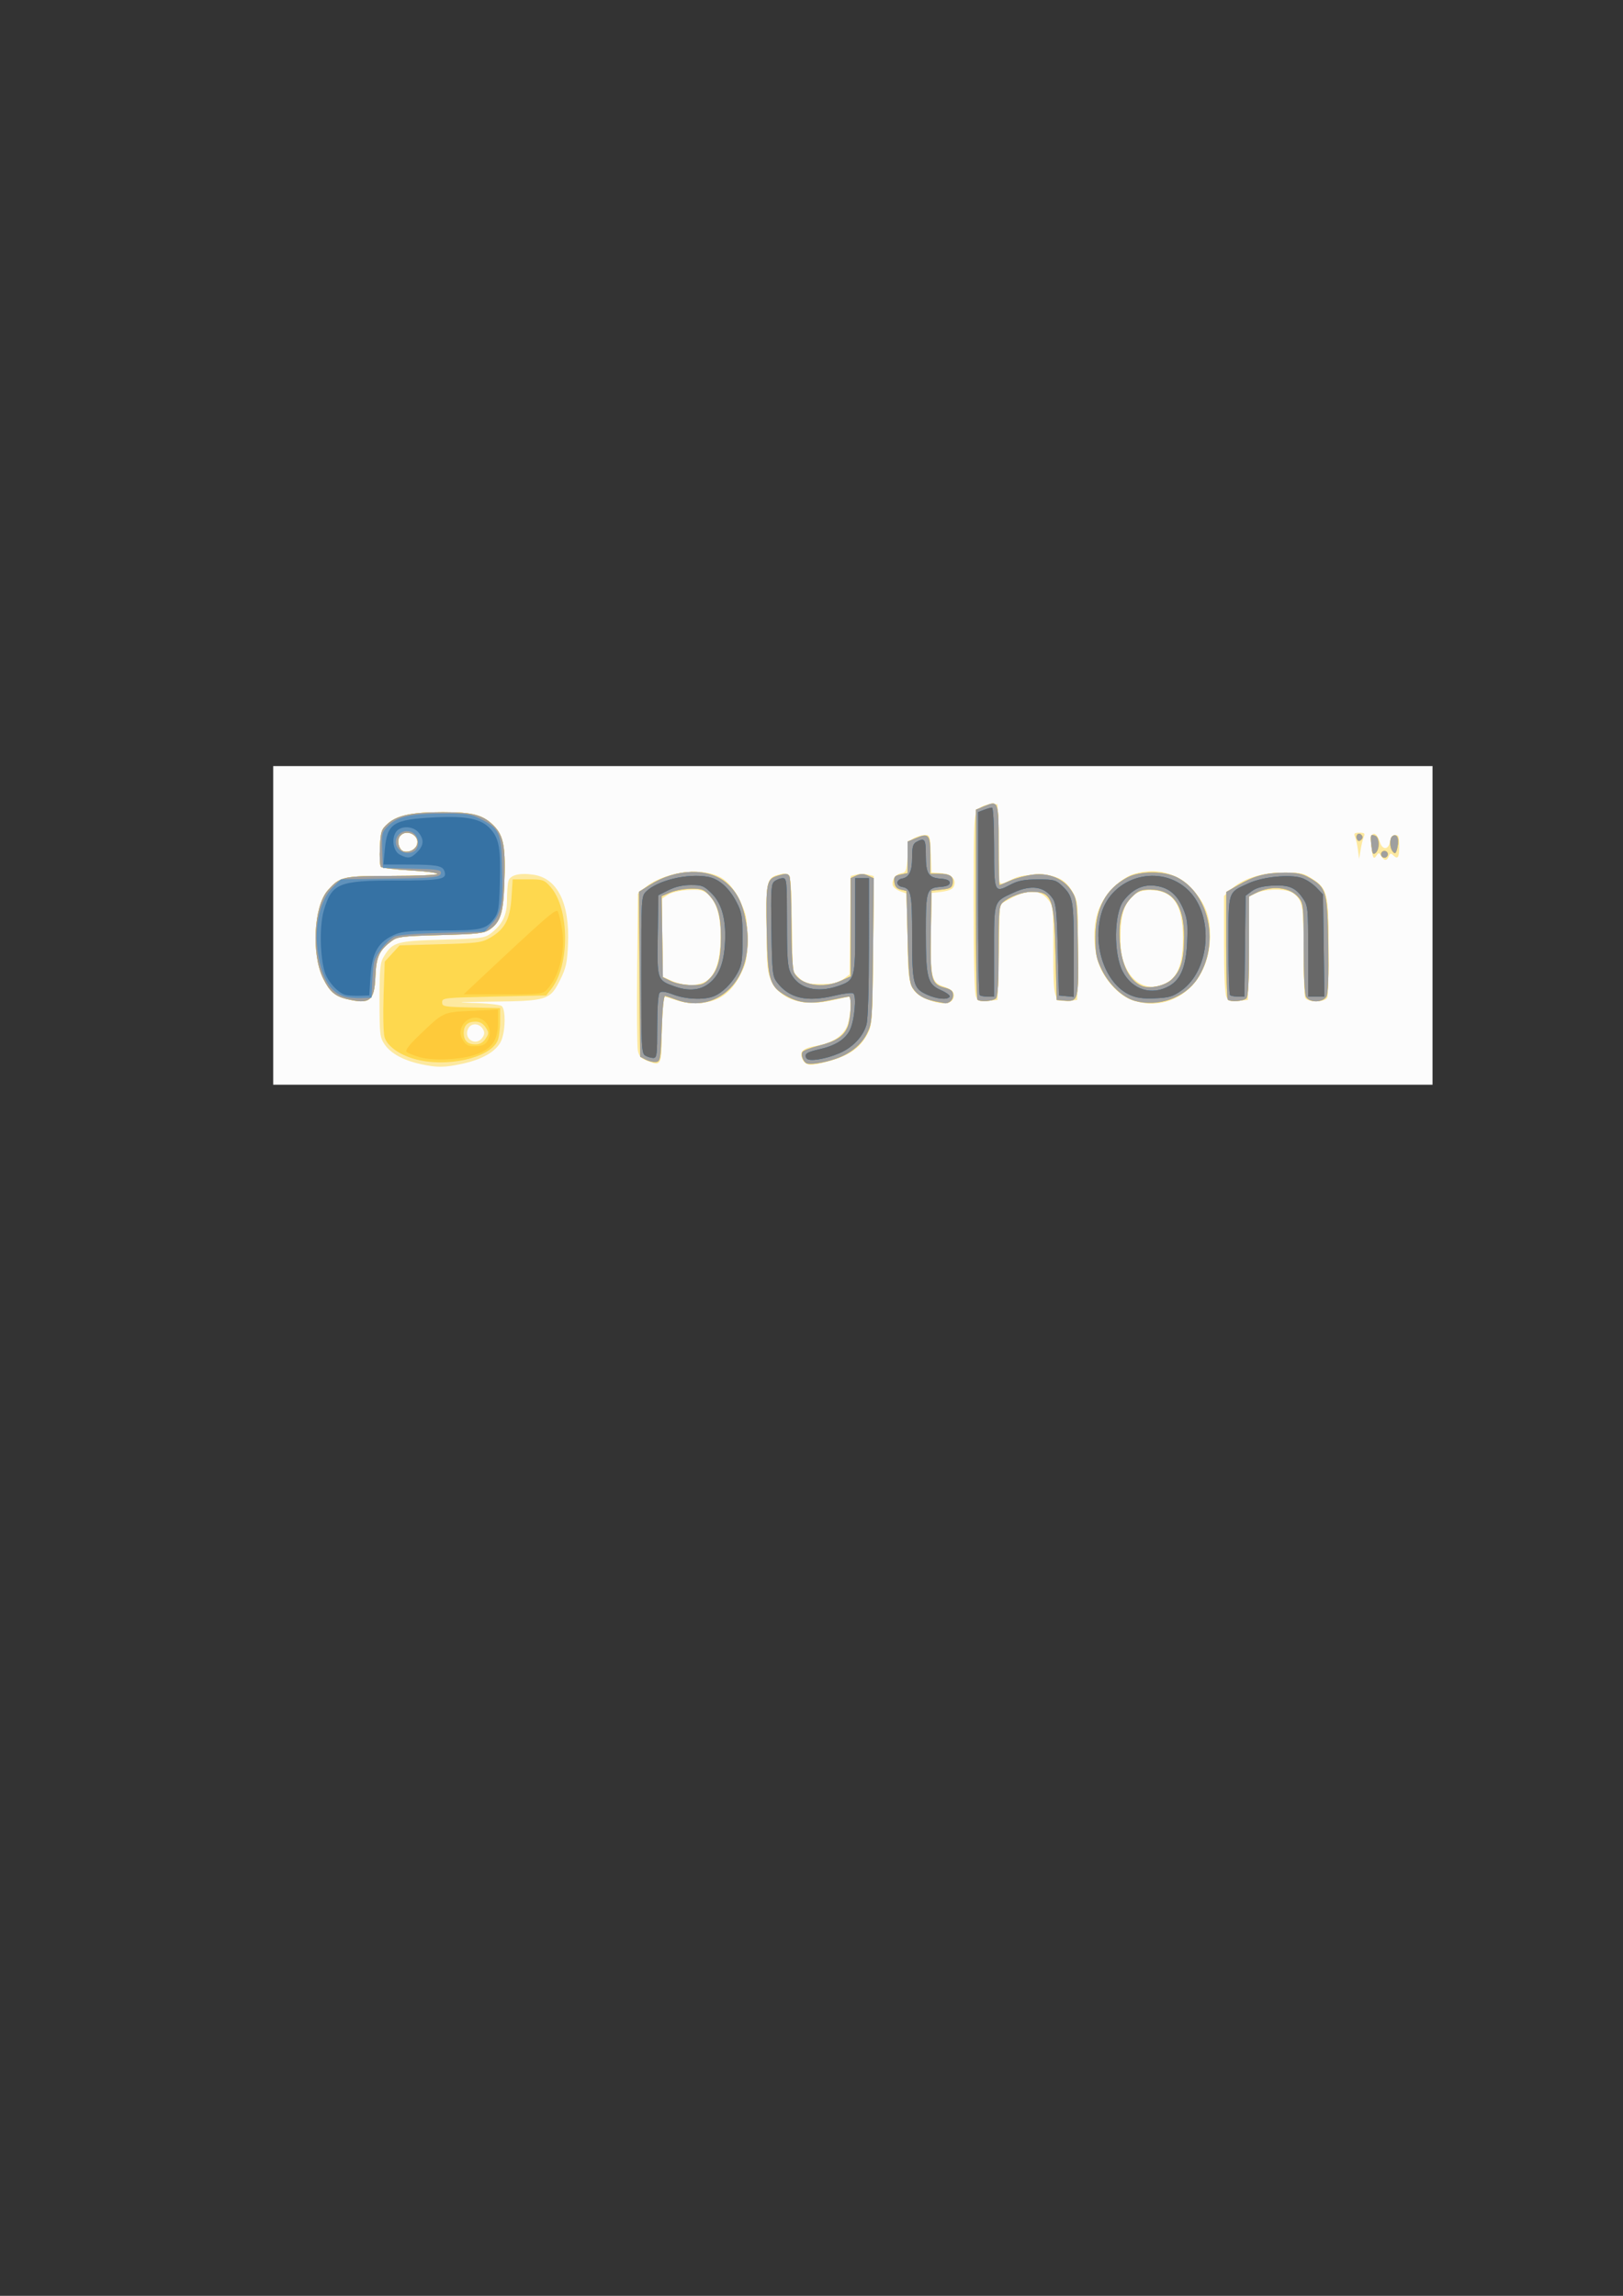 <?xml version="1.0" encoding="UTF-8" standalone="no"?>
<!-- Created with Inkscape (http://www.inkscape.org/) -->

<svg
   xmlns:dc="http://purl.org/dc/elements/1.1/"
   xmlns:cc="http://creativecommons.org/ns#"
   xmlns:rdf="http://www.w3.org/1999/02/22-rdf-syntax-ns#"
   xmlns:svg="http://www.w3.org/2000/svg"
   xmlns="http://www.w3.org/2000/svg"
   xmlns:sodipodi="http://sodipodi.sourceforge.net/DTD/sodipodi-0.dtd"
   xmlns:inkscape="http://www.inkscape.org/namespaces/inkscape"
   width="210mm"
   height="297mm"
   viewBox="0 0 210 297"
   version="1.1"
   id="svg84"
   inkscape:version="0.92.1 r15371"
   sodipodi:docname="python.svg">
  <rect x="0" y="0" width="210" height="297" fill="#333333" stroke="none"/>
  <defs
     id="defs78">
    <clipPath
       clipPathUnits="userSpaceOnUse"
       id="clipPath3787">
      <rect
         id="rect3789"
         width="127.124"
         height="34.933"
         x="42.103"
         y="118.762"
         style="stroke-width:0.265" />
    </clipPath>
  </defs>
  <sodipodi:namedview
     id="base"
     pagecolor="#ffffff"
     bordercolor="#666666"
     borderopacity="1.0"
     inkscape:pageopacity="0.0"
     inkscape:pageshadow="2"
     inkscape:zoom="1.28"
     inkscape:cx="333.4109"
     inkscape:cy="651.69434"
     inkscape:document-units="mm"
     inkscape:current-layer="layer1"
     showgrid="false"
     inkscape:window-width="1920"
     inkscape:window-height="1001"
     inkscape:window-x="-9"
     inkscape:window-y="-9"
     inkscape:window-maximized="1" />
  <g
     inkscape:label="Layer 1"
     inkscape:groupmode="layer"
     id="layer1">
    <g
       id="g97"
       transform="matrix(1.18,0,0,1.18,-14.333,-41.035)"
       clip-path="url(#clipPath3787)">
      <path
         style="fill:#fcfcfc;stroke-width:0.25"
         d="m 27.057,140.913 v -25.333 h 75 75 v 25.333 25.333 h -75 -75 z"
         id="path113"
         inkscape:connector-curvature="0" />
      <path
         style="fill:#fde9a0;stroke-width:0.25"
         d="m 58.255,151.432 c -1.869,-0.403 -3.259,-1.165 -3.931,-2.154 -0.525,-0.773 -0.562,-1.088 -0.561,-4.845 7.49e-4,-3.543 0.059,-4.113 0.487,-4.816 0.952,-1.561 1.389,-1.685 6.408,-1.823 4.114,-0.113 4.617,-0.175 5.253,-0.647 1.305,-0.968 1.827,-2.021 1.83,-3.695 0.002,-0.838 0.069,-1.769 0.15,-2.07 0.181,-0.673 1.213,-0.939 2.75,-0.709 2.628,0.394 3.978,3.09 3.791,7.572 -0.086,2.061 -0.211,2.642 -0.843,3.917 -1.125,2.27 -1.404,2.359 -7.599,2.424 -3.416,0.036 -4.126,0.081 -2.137,0.134 1.659,0.044 3.125,0.2 3.307,0.351 0.464,0.385 0.414,2.823 -0.079,3.863 -0.527,1.11 -2.066,2.004 -4.245,2.465 -2.015,0.427 -2.736,0.432 -4.583,0.034 z m 6.837,-2.969 c 0.199,-0.317 0.199,-0.557 0,-0.874 -0.404,-0.645 -1.261,-0.687 -1.587,-0.077 -0.622,1.163 0.888,2.067 1.587,0.951 z m 18.061,2.629 c -0.725,-0.289 -0.955,-0.538 -1.069,-1.156 -0.08,-0.433 -0.111,-4.478 -0.069,-8.989 l 0.075,-8.201 0.874,-0.731 c 1.282,-1.073 3.906,-1.805 5.899,-1.645 2.254,0.181 3.304,0.925 4.376,3.102 0.776,1.576 0.832,1.858 0.832,4.207 0,2.308 -0.063,2.641 -0.752,3.989 -1.015,1.985 -2.338,2.918 -4.347,3.063 -0.969,0.07 -1.893,-0.033 -2.666,-0.296 -0.651,-0.222 -1.276,-0.403 -1.389,-0.403 -0.113,0 -0.205,1.617 -0.205,3.592 0,3.996 -0.035,4.075 -1.558,3.467 z m 6.279,-8.671 c 1.029,-0.532 1.591,-1.932 1.718,-4.277 0.137,-2.531 -0.391,-4.565 -1.387,-5.351 -0.572,-0.451 -0.933,-0.524 -2.207,-0.444 -0.877,0.055 -1.803,0.28 -2.184,0.529 l -0.661,0.433 v 4.249 4.249 l 1.061,0.481 c 1.269,0.576 2.698,0.626 3.66,0.129 z m 10.696,8.448 c -0.37,-0.811 0.065,-1.203 1.608,-1.45 1.623,-0.26 2.863,-1.08 3.306,-2.187 0.347,-0.867 0.548,-3.2 0.276,-3.2 -0.06,0 -0.874,0.179 -1.809,0.397 -3.34,0.781 -5.836,-0.032 -6.831,-2.223 -0.412,-0.908 -0.475,-1.669 -0.48,-5.831 -0.006,-5.171 0.046,-5.387 1.384,-5.722 1.309,-0.328 1.322,-0.278 1.404,5.374 l 0.077,5.249 0.692,0.691 c 0.622,0.622 0.865,0.691 2.415,0.691 1.363,0 1.87,-0.11 2.428,-0.526 l 0.705,-0.526 0.067,-5.398 0.067,-5.398 0.619,-0.155 c 0.341,-0.086 0.907,-0.083 1.258,0.005 l 0.639,0.16 -0.078,8.165 c -0.074,7.791 -0.102,8.211 -0.613,9.164 -0.845,1.576 -2.034,2.385 -4.457,3.031 -1.852,0.494 -2.337,0.437 -2.679,-0.313 z m 13.603,-6.578 c -1.895,-0.86 -2.062,-1.414 -2.063,-6.823 l -9.3e-4,-4.693 -0.729,-0.254 c -0.401,-0.14 -0.793,-0.423 -0.873,-0.629 -0.213,-0.556 0.273,-1.291 0.914,-1.382 0.507,-0.072 0.574,-0.249 0.687,-1.821 0.111,-1.546 0.195,-1.776 0.749,-2.055 0.343,-0.173 0.872,-0.316 1.175,-0.318 0.519,-0.003 0.556,0.118 0.624,2.055 l 0.072,2.059 1.06,0.077 c 1.122,0.081 1.696,0.654 1.408,1.405 -0.148,0.387 -0.595,0.555 -1.843,0.695 l -0.624,0.07 -0.062,4.368 c -0.069,4.894 0.063,5.449 1.4,5.885 0.996,0.324 1.333,0.794 1.007,1.402 -0.318,0.595 -1.54,0.578 -2.901,-0.04 z m 22.551,0.123 c -1.258,-0.448 -2.535,-1.692 -3.341,-3.252 -0.922,-1.785 -1.064,-4.692 -0.326,-6.65 0.64,-1.696 2.467,-3.534 3.914,-3.935 2.456,-0.682 4.462,-0.162 6.256,1.621 1.616,1.607 2.199,3.307 2.015,5.878 -0.347,4.853 -4.344,7.826 -8.519,6.338 z m 4.01,-2.012 c 1.065,-0.698 1.564,-2.209 1.564,-4.734 0,-3.521 -0.946,-5.1 -3.169,-5.292 -2.498,-0.215 -3.675,1.404 -3.671,5.046 0.003,1.887 0.102,2.452 0.619,3.494 0.994,2.006 2.923,2.621 4.657,1.485 z m -90.147,1.897 c -1.263,-0.305 -1.864,-0.834 -2.559,-2.25 -1.303,-2.655 -1.034,-7.91 0.495,-9.651 1.339,-1.525 1.647,-1.595 7.028,-1.595 2.676,0 4.924,-0.096 4.996,-0.213 0.072,-0.117 -1.24,-0.29 -2.916,-0.385 -1.676,-0.095 -3.145,-0.27 -3.265,-0.39 -0.12,-0.12 -0.174,-1.081 -0.121,-2.137 0.09,-1.779 0.154,-1.97 0.877,-2.616 1.012,-0.904 2.674,-1.248 6.021,-1.247 3.292,0.002 4.397,0.293 5.573,1.469 1.112,1.112 1.335,2.369 1.166,6.594 -0.122,3.066 -0.441,4.013 -1.622,4.814 -0.605,0.41 -1.324,0.491 -5.361,0.599 -4.208,0.113 -4.729,0.175 -5.351,0.639 -1.388,1.038 -1.709,1.739 -1.799,3.932 -0.109,2.659 -0.618,3.05 -3.163,2.434 z m 7.707,-16.875 c 0.398,-1.037 -1.121,-1.855 -1.839,-0.99 -0.403,0.485 -0.126,1.561 0.434,1.688 0.565,0.129 1.211,-0.192 1.405,-0.698 z m 61.319,16.638 c -0.175,-0.327 -0.266,-3.823 -0.266,-10.219 0,-8.934 0.036,-9.767 0.442,-10.269 0.283,-0.349 0.756,-0.562 1.31,-0.589 l 0.868,-0.043 0.065,4.118 c 0.035,2.265 0.118,4.262 0.182,4.438 0.088,0.24 0.384,0.179 1.183,-0.241 0.824,-0.434 1.491,-0.563 2.938,-0.569 2.196,-0.01 3.177,0.513 4.004,2.134 0.459,0.9 0.493,1.395 0.431,6.281 l -0.067,5.304 -0.988,0.081 c -1.567,0.128 -1.632,-0.096 -1.632,-5.6 0,-4.8 -2e-5,-4.8 -0.646,-5.568 -0.854,-1.015 -2.203,-1.04 -3.971,-0.075 l -1.248,0.681 -0.125,5.241 -0.125,5.241 -1.045,0.076 c -0.834,0.061 -1.098,-0.024 -1.31,-0.42 z m 27.454,0 c -0.164,-0.306 -0.266,-2.522 -0.266,-5.779 v -5.282 l 0.761,-0.711 c 1.267,-1.184 3.291,-1.835 5.747,-1.849 1.939,-0.011 2.239,0.054 3.202,0.691 1.645,1.089 1.772,1.624 1.772,7.505 0,2.807 -0.068,5.282 -0.151,5.499 -0.212,0.552 -2.231,0.552 -2.442,0 -0.083,-0.217 -0.151,-2.527 -0.151,-5.133 0,-4.908 -0.095,-5.454 -1.09,-6.26 -0.668,-0.541 -2.827,-0.585 -4.03,-0.083 l -0.861,0.36 -0.067,5.693 -0.067,5.693 -1.045,0.076 c -0.834,0.061 -1.098,-0.024 -1.31,-0.42 z M 163.596,128.621 c -0.221,-0.376 -0.291,-0.385 -0.498,-0.07 -0.348,0.53 -0.469,0.288 -0.561,-1.118 -0.063,-0.964 10e-4,-1.246 0.284,-1.246 0.201,0 0.471,0.37 0.601,0.822 0.278,0.969 0.932,0.998 1.156,0.052 0.081,-0.342 0.338,-0.658 0.573,-0.703 0.356,-0.069 0.426,0.125 0.426,1.184 0,1.28 -0.16,1.506 -0.691,0.975 -0.222,-0.222 -0.329,-0.192 -0.451,0.125 -0.206,0.536 -0.514,0.529 -0.838,-0.021 z m -2.55,-0.686 c -0.073,-0.549 -0.218,-1.195 -0.324,-1.435 -0.156,-0.356 -0.066,-0.437 0.485,-0.437 0.55,0 0.642,0.082 0.49,0.437 -0.103,0.24 -0.262,0.886 -0.354,1.435 l -0.166,0.998 z"
         id="path111"
         inkscape:connector-curvature="0" />
      <path
         style="fill:#fed84e;stroke-width:0.25"
         d="m 100.541,151.325 c -0.375,-0.251 -0.591,-0.924 -0.395,-1.234 0.09,-0.143 0.867,-0.44 1.725,-0.659 1.951,-0.498 2.78,-1.033 3.215,-2.073 0.359,-0.859 0.472,-3.327 0.153,-3.326 -0.103,1.2e-4 -1.03,0.177 -2.059,0.394 -2.137,0.449 -3.404,0.328 -4.801,-0.457 -1.828,-1.028 -2.044,-1.705 -2.15,-6.738 -0.12,-5.754 -0.059,-6.076 1.24,-6.465 0.839,-0.251 1.046,-0.242 1.234,0.055 0.124,0.197 0.228,2.514 0.23,5.15 0.002,2.906 0.11,5.027 0.275,5.387 0.642,1.409 3.121,1.858 5.158,0.933 l 1.061,-0.481 v -5.384 -5.384 l 0.624,-0.284 c 0.47,-0.214 0.783,-0.212 1.269,0.01 l 0.645,0.294 -0.084,7.92 c -0.081,7.659 -0.102,7.958 -0.654,9.078 -0.615,1.248 -1.822,2.232 -3.423,2.788 -1.336,0.464 -2.933,0.698 -3.263,0.477 z m -42.866,-0.43 c -1.758,-0.483 -3.094,-1.45 -3.366,-2.437 -0.125,-0.455 -0.171,-2.498 -0.102,-4.54 l 0.126,-3.714 0.818,-0.893 0.818,-0.893 4.45,-0.125 c 4.061,-0.114 4.537,-0.175 5.452,-0.7 1.618,-0.927 2.205,-2.02 2.36,-4.388 l 0.132,-2.026 h 1.705 c 1.606,0 1.747,0.047 2.425,0.805 2.116,2.369 2.167,8.623 0.091,11.229 l -0.554,0.695 -5.702,0.125 c -5.494,0.12 -5.702,0.143 -5.702,0.624 0,0.469 0.19,0.503 3.182,0.569 l 3.182,0.07 v 1.478 c 0,0.813 -0.132,1.767 -0.292,2.12 -0.862,1.893 -5.596,2.943 -9.023,2.001 z m 7.716,-2.245 c 0.379,-0.578 0.379,-0.67 0,-1.248 -0.274,-0.418 -0.638,-0.624 -1.102,-0.624 -0.867,0 -1.292,0.411 -1.292,1.248 0,0.837 0.425,1.248 1.292,1.248 0.464,0 0.828,-0.206 1.102,-0.624 z m 17.573,2.303 -0.624,-0.321 -0.066,-9.044 -0.066,-9.044 1.18,-0.748 c 2.901,-1.84 6.485,-1.922 8.453,-0.194 1.158,1.017 1.76,2.24 2.12,4.308 0.479,2.753 -0.054,5.246 -1.478,6.91 -1.555,1.817 -3.881,2.41 -6.151,1.569 -0.549,-0.203 -1.111,-0.395 -1.248,-0.426 -0.153,-0.034 -0.298,1.343 -0.374,3.563 -0.117,3.383 -0.157,3.623 -0.624,3.683 -0.275,0.035 -0.78,-0.081 -1.123,-0.257 z m 6.984,-8.874 c 0.897,-0.897 1.249,-2.175 1.249,-4.535 0,-2.334 -0.328,-3.547 -1.232,-4.559 -0.629,-0.704 -0.849,-0.788 -2.044,-0.778 -0.736,0.006 -1.763,0.194 -2.28,0.418 l -0.942,0.406 0.068,4.438 0.068,4.438 0.874,0.427 c 0.48,0.235 1.472,0.432 2.203,0.439 1.135,0.01 1.433,-0.091 2.036,-0.694 z m 24.713,2.471 c -1.205,-0.241 -1.92,-0.667 -2.433,-1.449 -0.367,-0.559 -0.457,-1.465 -0.562,-5.658 l -0.125,-4.993 -0.624,-0.145 c -0.447,-0.104 -0.646,-0.338 -0.703,-0.825 -0.068,-0.583 0.029,-0.701 0.686,-0.832 l 0.766,-0.153 v -1.729 -1.729 l 0.903,-0.377 c 1.423,-0.595 1.593,-0.392 1.593,1.892 v 2.005 l 0.936,0.004 c 1.209,0.005 1.624,0.284 1.519,1.023 -0.071,0.504 -0.257,0.615 -1.207,0.721 l -1.123,0.125 -0.068,4.489 c -0.08,5.241 0.04,5.741 1.471,6.127 0.777,0.209 0.969,0.377 0.969,0.849 0,0.518 -0.474,0.945 -0.956,0.862 -0.092,-0.016 -0.56,-0.107 -1.04,-0.203 z m 21.923,-0.048 c -1.336,-0.377 -2.826,-1.777 -3.624,-3.408 -0.6,-1.224 -0.7,-1.732 -0.701,-3.55 -9.7e-4,-3.187 1.127,-5.308 3.492,-6.567 1.405,-0.748 4.093,-0.742 5.522,0.012 3.574,1.886 4.641,7.416 2.147,11.129 -1.395,2.077 -4.316,3.095 -6.836,2.384 z m 4.047,-2.353 c 0.995,-0.954 1.336,-2.116 1.349,-4.605 0.018,-3.526 -1.204,-5.241 -3.734,-5.241 -0.994,0 -1.298,0.126 -1.998,0.826 -1.076,1.076 -1.462,2.541 -1.301,4.935 0.167,2.487 1.061,4.257 2.427,4.807 0.856,0.345 2.531,-0.026 3.258,-0.722 z m -90.487,2.151 c -1.263,-0.305 -1.864,-0.834 -2.559,-2.25 -1.303,-2.655 -1.034,-7.91 0.495,-9.651 1.339,-1.525 1.647,-1.595 7.028,-1.595 2.676,0 4.924,-0.096 4.996,-0.213 0.072,-0.117 -1.24,-0.29 -2.916,-0.385 -1.676,-0.095 -3.145,-0.27 -3.265,-0.39 -0.12,-0.12 -0.174,-1.081 -0.121,-2.137 0.09,-1.779 0.154,-1.97 0.877,-2.616 1.012,-0.904 2.674,-1.248 6.021,-1.247 3.292,0.002 4.397,0.293 5.573,1.469 1.112,1.112 1.335,2.369 1.166,6.594 -0.122,3.066 -0.441,4.013 -1.622,4.814 -0.605,0.41 -1.324,0.491 -5.361,0.599 -4.208,0.113 -4.729,0.175 -5.351,0.639 -1.388,1.038 -1.709,1.739 -1.799,3.932 -0.109,2.659 -0.618,3.05 -3.163,2.434 z m 7.707,-16.875 c 0.398,-1.037 -1.121,-1.855 -1.839,-0.99 -0.403,0.485 -0.126,1.561 0.434,1.688 0.565,0.129 1.211,-0.192 1.405,-0.698 z m 61.47,16.941 c -0.091,-0.091 -0.166,-4.814 -0.166,-10.495 v -10.329 l 0.903,-0.377 c 1.574,-0.658 1.593,-0.607 1.593,4.263 0,2.407 0.042,4.376 0.093,4.376 0.051,0 0.594,-0.221 1.205,-0.492 0.612,-0.271 1.74,-0.566 2.507,-0.656 1.785,-0.21 3.388,0.491 4.234,1.852 0.539,0.867 0.575,1.208 0.652,6.112 0.09,5.813 0.048,5.987 -1.432,5.863 l -0.895,-0.075 -0.125,-4.992 c -0.156,-6.257 -0.391,-6.864 -2.649,-6.864 -0.965,0 -2.47,0.56 -3.145,1.171 -0.399,0.361 -0.446,0.916 -0.446,5.307 0,3.481 -0.087,4.99 -0.299,5.203 -0.318,0.318 -1.751,0.412 -2.03,0.133 z m 27.454,0 c -0.091,-0.091 -0.166,-2.785 -0.166,-5.985 V 132.562 l 1.31,-0.755 c 1.77,-1.02 2.98,-1.346 5.054,-1.361 1.39,-0.01 1.956,0.106 2.768,0.571 1.85,1.059 1.963,1.461 2.054,7.321 0.054,3.444 -0.012,5.334 -0.196,5.678 -0.374,0.699 -1.878,0.722 -2.247,0.033 -0.153,-0.285 -0.258,-2.467 -0.258,-5.332 0,-4.484 -0.038,-4.898 -0.503,-5.489 -0.958,-1.218 -3.014,-1.443 -4.792,-0.523 l -0.695,0.359 v 5.435 c 0,3.894 -0.085,5.519 -0.299,5.734 -0.318,0.318 -1.751,0.412 -2.03,0.133 z m 16.805,-15.932 c 0,-0.206 0.168,-0.374 0.374,-0.374 0.206,0 0.374,0.168 0.374,0.374 0,0.206 -0.168,0.374 -0.374,0.374 -0.206,0 -0.374,-0.168 -0.374,-0.374 z m -1.056,-0.928 c -0.129,-1.232 -0.1,-1.308 0.421,-1.108 0.484,0.186 0.51,1.496 0.038,1.888 -0.286,0.237 -0.367,0.098 -0.459,-0.781 z m 2.366,0.662 c -0.384,-0.415 -0.41,-1.516 -0.041,-1.744 0.484,-0.299 0.744,0.27 0.545,1.19 -0.158,0.731 -0.249,0.831 -0.505,0.554 z m -3.918,-1.335 c -0.26,-0.42 0.108,-0.874 0.439,-0.543 0.195,0.195 0.195,0.347 0,0.543 -0.195,0.195 -0.318,0.195 -0.439,0 z"
         id="path109"
         inkscape:connector-curvature="0" />
      <path
         style="fill:#feca3a;stroke-width:0.25"
         d="m 100.541,151.325 c -0.375,-0.251 -0.591,-0.924 -0.395,-1.234 0.09,-0.143 0.867,-0.44 1.725,-0.659 1.951,-0.498 2.78,-1.033 3.215,-2.073 0.359,-0.859 0.472,-3.327 0.153,-3.326 -0.103,1.2e-4 -1.03,0.177 -2.059,0.394 -2.137,0.449 -3.404,0.328 -4.801,-0.457 -1.828,-1.028 -2.044,-1.705 -2.15,-6.738 -0.12,-5.754 -0.059,-6.076 1.24,-6.465 0.839,-0.251 1.046,-0.242 1.234,0.055 0.124,0.197 0.228,2.514 0.23,5.15 0.002,2.906 0.11,5.027 0.275,5.387 0.642,1.409 3.121,1.858 5.158,0.933 l 1.061,-0.481 v -5.384 -5.384 l 0.624,-0.284 c 0.47,-0.214 0.783,-0.212 1.269,0.01 l 0.645,0.294 -0.084,7.92 c -0.081,7.659 -0.102,7.958 -0.654,9.078 -0.615,1.248 -1.822,2.232 -3.423,2.788 -1.336,0.464 -2.933,0.698 -3.263,0.477 z m -17.577,-0.372 -0.624,-0.321 -0.066,-9.044 -0.066,-9.044 1.18,-0.748 c 2.901,-1.84 6.485,-1.922 8.453,-0.194 1.158,1.017 1.76,2.24 2.12,4.308 0.479,2.753 -0.054,5.246 -1.478,6.91 -1.555,1.817 -3.881,2.41 -6.151,1.569 -0.549,-0.203 -1.111,-0.395 -1.248,-0.426 -0.153,-0.034 -0.298,1.343 -0.374,3.563 -0.117,3.383 -0.157,3.623 -0.624,3.683 -0.275,0.035 -0.78,-0.081 -1.123,-0.257 z m 6.984,-8.874 c 0.897,-0.897 1.249,-2.175 1.249,-4.535 0,-2.334 -0.328,-3.547 -1.232,-4.559 -0.629,-0.704 -0.849,-0.788 -2.044,-0.778 -0.736,0.006 -1.763,0.194 -2.28,0.418 l -0.942,0.406 0.068,4.438 0.068,4.438 0.874,0.427 c 0.48,0.235 1.472,0.432 2.203,0.439 1.135,0.01 1.433,-0.091 2.036,-0.694 z m -31.77,8.602 c -0.66,-0.186 -1.313,-0.451 -1.45,-0.588 -0.166,-0.166 0.277,-0.754 1.326,-1.76 2.766,-2.654 2.601,-2.576 5.821,-2.735 l 2.867,-0.141 v 1.515 c 0,1.867 -0.665,2.8 -2.437,3.421 -1.62,0.568 -4.635,0.709 -6.127,0.288 z m 7.504,-1.945 c 0.659,-1.382 -0.706,-2.869 -2.065,-2.25 -0.818,0.373 -1.216,1.387 -0.831,2.119 0.409,0.777 0.72,0.934 1.708,0.86 0.664,-0.05 0.947,-0.223 1.188,-0.728 z m 48.98,-4.186 c -1.205,-0.241 -1.92,-0.667 -2.433,-1.449 -0.367,-0.559 -0.457,-1.465 -0.562,-5.658 l -0.125,-4.993 -0.624,-0.145 c -0.447,-0.104 -0.646,-0.338 -0.703,-0.825 -0.068,-0.583 0.029,-0.701 0.686,-0.832 l 0.766,-0.153 v -1.729 -1.729 l 0.903,-0.377 c 1.423,-0.595 1.593,-0.392 1.593,1.892 v 2.005 l 0.936,0.004 c 1.209,0.005 1.624,0.284 1.519,1.023 -0.071,0.504 -0.257,0.615 -1.207,0.721 l -1.123,0.125 -0.068,4.489 c -0.08,5.241 0.04,5.741 1.471,6.127 0.777,0.209 0.969,0.377 0.969,0.849 0,0.518 -0.474,0.945 -0.956,0.862 -0.092,-0.016 -0.56,-0.107 -1.04,-0.203 z m 21.923,-0.048 c -1.336,-0.377 -2.826,-1.777 -3.624,-3.408 -0.6,-1.224 -0.7,-1.732 -0.701,-3.55 -9.7e-4,-3.187 1.127,-5.308 3.492,-6.567 1.405,-0.748 4.093,-0.742 5.522,0.012 3.574,1.886 4.641,7.416 2.147,11.129 -1.395,2.077 -4.316,3.095 -6.836,2.384 z m 4.047,-2.353 c 0.995,-0.954 1.336,-2.116 1.349,-4.605 0.018,-3.526 -1.204,-5.241 -3.734,-5.241 -0.994,0 -1.298,0.126 -1.998,0.826 -1.076,1.076 -1.462,2.541 -1.301,4.935 0.167,2.487 1.061,4.257 2.427,4.807 0.856,0.345 2.531,-0.026 3.258,-0.722 z m -90.487,2.151 c -1.263,-0.305 -1.864,-0.834 -2.559,-2.25 -1.303,-2.655 -1.034,-7.91 0.495,-9.651 1.339,-1.525 1.647,-1.595 7.028,-1.595 2.676,0 4.924,-0.096 4.996,-0.213 0.072,-0.117 -1.24,-0.29 -2.916,-0.385 -1.676,-0.095 -3.145,-0.27 -3.265,-0.39 -0.12,-0.12 -0.174,-1.081 -0.121,-2.137 0.09,-1.779 0.154,-1.97 0.877,-2.616 1.012,-0.904 2.674,-1.248 6.021,-1.247 3.292,0.002 4.397,0.293 5.573,1.469 1.112,1.112 1.335,2.369 1.166,6.594 -0.122,3.066 -0.441,4.013 -1.622,4.814 -0.605,0.41 -1.324,0.491 -5.361,0.599 -4.208,0.113 -4.729,0.175 -5.351,0.639 -1.388,1.038 -1.709,1.739 -1.799,3.932 -0.109,2.659 -0.618,3.05 -3.163,2.434 z m 7.707,-16.875 c 0.398,-1.037 -1.121,-1.855 -1.839,-0.99 -0.403,0.485 -0.126,1.561 0.434,1.688 0.565,0.129 1.211,-0.192 1.405,-0.698 z m 61.47,16.941 c -0.091,-0.091 -0.166,-4.814 -0.166,-10.495 v -10.329 l 0.903,-0.377 c 1.574,-0.658 1.593,-0.607 1.593,4.263 0,2.407 0.042,4.376 0.093,4.376 0.051,0 0.594,-0.221 1.205,-0.492 0.612,-0.271 1.74,-0.566 2.507,-0.656 1.785,-0.21 3.388,0.491 4.234,1.852 0.539,0.867 0.575,1.208 0.652,6.112 0.09,5.813 0.048,5.987 -1.432,5.863 l -0.895,-0.075 -0.125,-4.992 c -0.156,-6.257 -0.391,-6.864 -2.649,-6.864 -0.965,0 -2.47,0.56 -3.145,1.171 -0.399,0.361 -0.446,0.916 -0.446,5.307 0,3.481 -0.087,4.99 -0.299,5.203 -0.318,0.318 -1.751,0.412 -2.03,0.133 z m 27.454,0 c -0.091,-0.091 -0.166,-2.785 -0.166,-5.985 V 132.562 l 1.31,-0.755 c 1.77,-1.02 2.98,-1.346 5.054,-1.361 1.39,-0.01 1.956,0.106 2.768,0.571 1.85,1.059 1.963,1.461 2.054,7.321 0.054,3.444 -0.012,5.334 -0.196,5.678 -0.374,0.699 -1.878,0.722 -2.247,0.033 -0.153,-0.285 -0.258,-2.467 -0.258,-5.332 0,-4.484 -0.038,-4.898 -0.503,-5.489 -0.958,-1.218 -3.014,-1.443 -4.792,-0.523 l -0.695,0.359 v 5.435 c 0,3.894 -0.085,5.519 -0.299,5.734 -0.318,0.318 -1.751,0.412 -2.03,0.133 z m -82.097,-2.167 c 7.379,-6.923 8.434,-7.839 8.63,-7.496 0.111,0.194 0.315,1.053 0.455,1.909 0.394,2.423 -0.267,5.15 -1.603,6.61 -0.495,0.541 -0.672,0.562 -4.842,0.562 h -4.329 z m 98.902,-13.764 c 0,-0.206 0.168,-0.374 0.374,-0.374 0.206,0 0.374,0.168 0.374,0.374 0,0.206 -0.168,0.374 -0.374,0.374 -0.206,0 -0.374,-0.168 -0.374,-0.374 z m -1.056,-0.928 c -0.129,-1.232 -0.1,-1.308 0.421,-1.108 0.484,0.186 0.51,1.496 0.038,1.888 -0.286,0.237 -0.367,0.098 -0.459,-0.781 z m 2.366,0.662 c -0.384,-0.415 -0.41,-1.516 -0.041,-1.744 0.484,-0.299 0.744,0.27 0.545,1.19 -0.158,0.731 -0.249,0.831 -0.505,0.554 z m -3.918,-1.335 c -0.26,-0.42 0.108,-0.874 0.439,-0.543 0.195,0.195 0.195,0.347 0,0.543 -0.195,0.195 -0.318,0.195 -0.439,0 z"
         id="path107"
         inkscape:connector-curvature="0" />
      <path
         style="fill:#9f9f9f;stroke-width:0.25"
         d="m 100.541,151.325 c -0.375,-0.251 -0.591,-0.924 -0.395,-1.234 0.09,-0.143 0.867,-0.44 1.725,-0.659 1.951,-0.498 2.78,-1.033 3.215,-2.073 0.359,-0.859 0.472,-3.327 0.153,-3.326 -0.103,1.2e-4 -1.03,0.177 -2.059,0.394 -2.137,0.449 -3.404,0.328 -4.801,-0.457 -1.828,-1.028 -2.044,-1.705 -2.15,-6.738 -0.12,-5.754 -0.059,-6.076 1.24,-6.465 0.839,-0.251 1.046,-0.242 1.234,0.055 0.124,0.197 0.228,2.514 0.23,5.15 0.002,2.906 0.11,5.027 0.275,5.387 0.642,1.409 3.121,1.858 5.158,0.933 l 1.061,-0.481 v -5.384 -5.384 l 0.624,-0.284 c 0.47,-0.214 0.783,-0.212 1.269,0.01 l 0.645,0.294 -0.084,7.92 c -0.081,7.659 -0.102,7.958 -0.654,9.078 -0.615,1.248 -1.822,2.232 -3.423,2.788 -1.336,0.464 -2.933,0.698 -3.263,0.477 z m -17.577,-0.372 -0.624,-0.321 -0.066,-9.044 -0.066,-9.044 1.18,-0.748 c 2.901,-1.84 6.485,-1.922 8.453,-0.194 1.158,1.017 1.76,2.24 2.12,4.308 0.479,2.753 -0.054,5.246 -1.478,6.91 -1.555,1.817 -3.881,2.41 -6.151,1.569 -0.549,-0.203 -1.111,-0.395 -1.248,-0.426 -0.153,-0.034 -0.298,1.343 -0.374,3.563 -0.117,3.383 -0.157,3.623 -0.624,3.683 -0.275,0.035 -0.78,-0.081 -1.123,-0.257 z m 6.984,-8.874 c 0.897,-0.897 1.249,-2.175 1.249,-4.535 0,-2.334 -0.328,-3.547 -1.232,-4.559 -0.629,-0.704 -0.849,-0.788 -2.044,-0.778 -0.736,0.006 -1.763,0.194 -2.28,0.418 l -0.942,0.406 0.068,4.438 0.068,4.438 0.874,0.427 c 0.48,0.235 1.472,0.432 2.203,0.439 1.135,0.01 1.433,-0.091 2.036,-0.694 z m 24.713,2.471 c -1.205,-0.241 -1.92,-0.667 -2.433,-1.449 -0.367,-0.559 -0.457,-1.465 -0.562,-5.658 l -0.125,-4.993 -0.624,-0.145 c -0.447,-0.104 -0.646,-0.338 -0.703,-0.825 -0.068,-0.583 0.029,-0.701 0.686,-0.832 l 0.766,-0.153 v -1.729 -1.729 l 0.903,-0.377 c 1.423,-0.595 1.593,-0.392 1.593,1.892 v 2.005 l 0.936,0.004 c 1.209,0.005 1.624,0.284 1.519,1.023 -0.071,0.504 -0.257,0.615 -1.207,0.721 l -1.123,0.125 -0.068,4.489 c -0.08,5.241 0.04,5.741 1.471,6.127 0.777,0.209 0.969,0.377 0.969,0.849 0,0.518 -0.474,0.945 -0.956,0.862 -0.092,-0.016 -0.56,-0.107 -1.04,-0.203 z m 21.923,-0.048 c -1.336,-0.377 -2.826,-1.777 -3.624,-3.408 -0.6,-1.224 -0.7,-1.732 -0.701,-3.55 -9.7e-4,-3.187 1.127,-5.308 3.492,-6.567 1.405,-0.748 4.093,-0.742 5.522,0.012 3.574,1.886 4.641,7.416 2.147,11.129 -1.395,2.077 -4.316,3.095 -6.836,2.384 z m 4.047,-2.353 c 0.995,-0.954 1.336,-2.116 1.349,-4.605 0.018,-3.526 -1.204,-5.241 -3.734,-5.241 -0.994,0 -1.298,0.126 -1.998,0.826 -1.076,1.076 -1.462,2.541 -1.301,4.935 0.167,2.487 1.061,4.257 2.427,4.807 0.856,0.345 2.531,-0.026 3.258,-0.722 z m -90.487,2.151 c -1.263,-0.305 -1.864,-0.834 -2.559,-2.25 -1.303,-2.655 -1.034,-7.91 0.495,-9.651 1.339,-1.525 1.647,-1.595 7.028,-1.595 2.676,0 4.924,-0.096 4.996,-0.213 0.072,-0.117 -1.24,-0.29 -2.916,-0.385 -1.676,-0.095 -3.145,-0.27 -3.265,-0.39 -0.12,-0.12 -0.174,-1.081 -0.121,-2.137 0.09,-1.779 0.154,-1.97 0.877,-2.616 1.012,-0.904 2.674,-1.248 6.021,-1.247 3.292,0.002 4.397,0.293 5.573,1.469 1.112,1.112 1.335,2.369 1.166,6.594 -0.122,3.066 -0.441,4.013 -1.622,4.814 -0.605,0.41 -1.324,0.491 -5.361,0.599 -4.208,0.113 -4.729,0.175 -5.351,0.639 -1.388,1.038 -1.709,1.739 -1.799,3.932 -0.109,2.659 -0.618,3.05 -3.163,2.434 z m 7.707,-16.875 c 0.398,-1.037 -1.121,-1.855 -1.839,-0.99 -0.403,0.485 -0.126,1.561 0.434,1.688 0.565,0.129 1.211,-0.192 1.405,-0.698 z m 61.47,16.941 c -0.091,-0.091 -0.166,-4.814 -0.166,-10.495 v -10.329 l 0.903,-0.377 c 1.574,-0.658 1.593,-0.607 1.593,4.263 0,2.407 0.042,4.376 0.093,4.376 0.051,0 0.594,-0.221 1.205,-0.492 0.612,-0.271 1.74,-0.566 2.507,-0.656 1.785,-0.21 3.388,0.491 4.234,1.852 0.539,0.867 0.575,1.208 0.652,6.112 0.09,5.813 0.048,5.987 -1.432,5.863 l -0.895,-0.075 -0.125,-4.992 c -0.156,-6.257 -0.391,-6.864 -2.649,-6.864 -0.965,0 -2.47,0.56 -3.145,1.171 -0.399,0.361 -0.446,0.916 -0.446,5.307 0,3.481 -0.087,4.99 -0.299,5.203 -0.318,0.318 -1.751,0.412 -2.03,0.133 z m 27.454,0 c -0.091,-0.091 -0.166,-2.785 -0.166,-5.985 V 132.562 l 1.31,-0.755 c 1.77,-1.02 2.98,-1.346 5.054,-1.361 1.39,-0.01 1.956,0.106 2.768,0.571 1.85,1.059 1.963,1.461 2.054,7.321 0.054,3.444 -0.012,5.334 -0.196,5.678 -0.374,0.699 -1.878,0.722 -2.247,0.033 -0.153,-0.285 -0.258,-2.467 -0.258,-5.332 0,-4.484 -0.038,-4.898 -0.503,-5.489 -0.958,-1.218 -3.014,-1.443 -4.792,-0.523 l -0.695,0.359 v 5.435 c 0,3.894 -0.085,5.519 -0.299,5.734 -0.318,0.318 -1.751,0.412 -2.03,0.133 z m 16.805,-15.932 c 0,-0.206 0.168,-0.374 0.374,-0.374 0.206,0 0.374,0.168 0.374,0.374 0,0.206 -0.168,0.374 -0.374,0.374 -0.206,0 -0.374,-0.168 -0.374,-0.374 z m -1.056,-0.928 c -0.129,-1.232 -0.1,-1.308 0.421,-1.108 0.484,0.186 0.51,1.496 0.038,1.888 -0.286,0.237 -0.367,0.098 -0.459,-0.781 z m 2.366,0.662 c -0.384,-0.415 -0.41,-1.516 -0.041,-1.744 0.484,-0.299 0.744,0.27 0.545,1.19 -0.158,0.731 -0.249,0.831 -0.505,0.554 z m -3.918,-1.335 c -0.26,-0.42 0.108,-0.874 0.439,-0.543 0.195,0.195 0.195,0.347 0,0.543 -0.195,0.195 -0.318,0.195 -0.439,0 z"
         id="path105"
         inkscape:connector-curvature="0" />
      <path
         style="fill:#5f91bb;stroke-width:0.25"
         d="m 100.577,150.801 c -0.287,-0.464 0.021,-0.679 1.41,-0.99 1.72,-0.385 2.813,-1.065 3.335,-2.074 0.52,-1.006 0.785,-3.811 0.383,-4.06 -0.156,-0.096 -1.064,0.015 -2.019,0.247 -3.091,0.751 -5.022,0.301 -6.356,-1.484 -0.473,-0.633 -0.521,-1.095 -0.592,-5.717 -0.07,-4.557 -0.036,-5.059 0.36,-5.349 0.24,-0.176 0.64,-0.32 0.889,-0.32 0.42,0 0.451,0.336 0.452,4.804 2.5e-4,4.082 0.066,4.933 0.437,5.657 0.833,1.628 2.822,2.158 5.137,1.369 1.888,-0.643 1.913,-0.732 1.913,-6.645 v -5.186 h 0.749 0.749 l -10e-4,7.55 c -7.5e-4,4.498 -0.107,7.931 -0.263,8.493 -0.364,1.309 -1.503,2.516 -2.971,3.148 -1.535,0.66 -3.371,0.943 -3.61,0.556 z M 82.901,150.502 c -0.403,-0.234 -0.437,-0.927 -0.437,-8.853 0,-8.403 0.012,-8.61 0.524,-9.123 1.24,-1.24 4.587,-2.036 6.807,-1.619 1.194,0.224 2.285,1.19 3.095,2.738 0.605,1.157 0.669,1.537 0.674,4.023 0.005,2.345 -0.073,2.891 -0.533,3.744 -0.653,1.21 -1.711,2.246 -2.66,2.605 -1.076,0.407 -3.026,0.317 -4.392,-0.203 -0.879,-0.334 -1.309,-0.391 -1.5,-0.2 -0.166,0.166 -0.268,1.588 -0.268,3.713 0,3.117 -0.042,3.444 -0.437,3.437 -0.24,-0.004 -0.633,-0.122 -0.874,-0.262 z m 6.805,-7.78 c 1.166,-0.792 1.756,-2.095 1.917,-4.231 0.204,-2.71 -0.26,-4.586 -1.423,-5.749 -0.854,-0.854 -1.061,-0.939 -2.288,-0.939 -0.903,0 -1.718,0.186 -2.463,0.562 l -1.114,0.562 -0.068,4.386 c -0.076,4.928 -0.08,4.918 1.861,5.61 1.425,0.508 2.634,0.44 3.577,-0.2 z m -39.777,1.309 c -1.552,-0.478 -2.434,-1.901 -2.898,-4.677 -0.485,-2.9 0.183,-5.914 1.617,-7.306 l 0.897,-0.87 4.916,-0.065 c 5.391,-0.071 6.039,-0.144 6.039,-0.681 0,-0.294 -0.6,-0.375 -3.182,-0.432 l -3.182,-0.07 -0.073,-1.943 c -0.07,-1.853 -0.04,-1.976 0.647,-2.663 1.017,-1.017 2.471,-1.35 5.925,-1.357 2.7,-0.006 3.129,0.056 4.23,0.607 1.969,0.986 2.232,1.535 2.338,4.885 0.133,4.187 -0.076,5.445 -1.088,6.55 l -0.832,0.909 -4.699,0.125 c -3.004,0.08 -4.89,0.234 -5.227,0.427 -0.91,0.522 -2.063,2.024 -2.206,2.874 -0.076,0.449 -0.166,1.49 -0.2,2.314 l -0.062,1.498 -1.123,0.047 c -0.618,0.026 -1.444,-0.052 -1.836,-0.173 z m 7.814,-16.082 c 0.518,-0.624 0.219,-1.725 -0.541,-1.99 -1.239,-0.433 -2.218,1.04 -1.3,1.957 0.49,0.49 1.448,0.508 1.842,0.033 z m 56.039,15.866 c -1.497,-0.68 -1.617,-1.154 -1.617,-6.361 0,-4.775 -0.102,-5.269 -1.123,-5.447 -0.275,-0.048 -0.499,-0.252 -0.499,-0.454 0,-0.202 0.225,-0.407 0.499,-0.454 0.807,-0.141 1.123,-0.795 1.123,-2.33 0,-1.169 0.091,-1.49 0.483,-1.699 0.895,-0.479 1.015,-0.308 1.015,1.441 0,2.035 0.286,2.493 1.622,2.593 0.688,0.052 0.998,0.192 0.998,0.45 0,0.258 -0.311,0.398 -0.998,0.45 -1.538,0.116 -1.622,0.371 -1.621,4.902 0.002,5.096 0.173,5.764 1.645,6.415 0.611,0.27 1.046,0.597 0.966,0.727 -0.231,0.373 -1.4,0.264 -2.492,-0.231 z m 22.2,0.008 c -2.624,-1.226 -4.062,-5.335 -3.091,-8.831 1.162,-4.182 6.554,-5.622 9.61,-2.565 2.794,2.794 2.338,8.733 -0.843,10.968 -0.913,0.642 -1.341,0.765 -2.867,0.828 -1.358,0.056 -2.041,-0.041 -2.81,-0.4 z m 4.424,-0.982 c 1.232,-0.717 1.805,-2.156 1.914,-4.814 0.085,-2.056 0.021,-2.567 -0.462,-3.688 -0.676,-1.572 -1.658,-2.329 -3.207,-2.473 -1.264,-0.118 -2.417,0.468 -3.319,1.687 -1.043,1.409 -1.094,5.783 -0.09,7.712 1.061,2.039 3.231,2.701 5.165,1.576 z m -20.838,1.025 c -0.091,-0.091 -0.166,-4.643 -0.166,-10.114 v -9.948 l 0.64,-0.243 c 0.352,-0.134 0.745,-0.243 0.874,-0.243 0.136,0 0.233,1.828 0.233,4.376 0,4.967 0.016,5.004 1.785,4.074 0.85,-0.447 1.498,-0.573 2.998,-0.579 1.702,-0.007 1.987,0.061 2.582,0.616 1.3,1.213 1.37,1.577 1.37,7.117 v 5.145 l -0.811,-0.078 -0.811,-0.078 -0.125,-4.992 c -0.106,-4.221 -0.193,-5.092 -0.565,-5.64 -0.904,-1.331 -2.355,-1.544 -4.31,-0.634 -2.193,1.021 -2.114,0.781 -2.114,6.417 v 4.974 h -0.707 c -0.389,0 -0.782,-0.075 -0.874,-0.166 z m 27.454,0 c -0.091,-0.091 -0.166,-2.554 -0.166,-5.473 0,-6.03 -0.096,-5.732 2.182,-6.775 1.575,-0.721 4.543,-1.021 5.847,-0.591 0.48,0.159 1.201,0.63 1.601,1.047 l 0.728,0.759 0.076,5.6 0.076,5.6 h -0.887 -0.887 v -4.955 c 0,-4.744 -0.024,-4.991 -0.569,-5.799 -0.811,-1.204 -1.54,-1.51 -3.359,-1.412 -1.084,0.059 -1.767,0.241 -2.246,0.599 l -0.689,0.514 -0.067,5.527 -0.067,5.527 h -0.702 c -0.386,0 -0.777,-0.075 -0.869,-0.166 z"
         id="path103"
         inkscape:connector-curvature="0" />
      <path
         style="fill:#3672a4;stroke-width:0.25"
         d="m 100.577,150.801 c -0.287,-0.464 0.021,-0.679 1.41,-0.99 1.72,-0.385 2.813,-1.065 3.335,-2.074 0.52,-1.006 0.785,-3.811 0.383,-4.06 -0.156,-0.096 -1.064,0.015 -2.019,0.247 -3.091,0.751 -5.022,0.301 -6.356,-1.484 -0.473,-0.633 -0.521,-1.095 -0.592,-5.717 -0.07,-4.557 -0.036,-5.059 0.36,-5.349 0.24,-0.176 0.64,-0.32 0.889,-0.32 0.42,0 0.451,0.336 0.452,4.804 2.5e-4,4.082 0.066,4.933 0.437,5.657 0.833,1.628 2.822,2.158 5.137,1.369 1.888,-0.643 1.913,-0.732 1.913,-6.645 v -5.186 h 0.749 0.749 l -10e-4,7.55 c -7.5e-4,4.498 -0.107,7.931 -0.263,8.493 -0.364,1.309 -1.503,2.516 -2.971,3.148 -1.535,0.66 -3.371,0.943 -3.61,0.556 z M 82.901,150.502 c -0.403,-0.234 -0.437,-0.927 -0.437,-8.853 0,-8.403 0.012,-8.61 0.524,-9.123 1.24,-1.24 4.587,-2.036 6.807,-1.619 1.194,0.224 2.285,1.19 3.095,2.738 0.605,1.157 0.669,1.537 0.674,4.023 0.005,2.345 -0.073,2.891 -0.533,3.744 -0.653,1.21 -1.711,2.246 -2.66,2.605 -1.076,0.407 -3.026,0.317 -4.392,-0.203 -0.879,-0.334 -1.309,-0.391 -1.5,-0.2 -0.166,0.166 -0.268,1.588 -0.268,3.713 0,3.117 -0.042,3.444 -0.437,3.437 -0.24,-0.004 -0.633,-0.122 -0.874,-0.262 z m 6.805,-7.78 c 1.166,-0.792 1.756,-2.095 1.917,-4.231 0.204,-2.71 -0.26,-4.586 -1.423,-5.749 -0.854,-0.854 -1.061,-0.939 -2.288,-0.939 -0.903,0 -1.718,0.186 -2.463,0.562 l -1.114,0.562 -0.068,4.386 c -0.076,4.928 -0.08,4.918 1.861,5.61 1.425,0.508 2.634,0.44 3.577,-0.2 z m 24.076,1.093 c -1.497,-0.68 -1.617,-1.154 -1.617,-6.361 0,-4.775 -0.102,-5.269 -1.123,-5.447 -0.275,-0.048 -0.499,-0.252 -0.499,-0.454 0,-0.202 0.225,-0.407 0.499,-0.454 0.807,-0.141 1.123,-0.795 1.123,-2.33 0,-1.169 0.091,-1.49 0.483,-1.699 0.895,-0.479 1.015,-0.308 1.015,1.441 0,2.035 0.286,2.493 1.622,2.593 0.688,0.052 0.998,0.192 0.998,0.45 0,0.258 -0.311,0.398 -0.998,0.45 -1.538,0.116 -1.622,0.371 -1.621,4.902 0.002,5.096 0.173,5.764 1.645,6.415 0.611,0.27 1.046,0.597 0.966,0.727 -0.231,0.373 -1.4,0.264 -2.492,-0.231 z m 22.2,0.008 c -2.624,-1.226 -4.062,-5.335 -3.091,-8.831 1.162,-4.182 6.554,-5.622 9.61,-2.565 2.794,2.794 2.338,8.733 -0.843,10.968 -0.913,0.642 -1.341,0.765 -2.867,0.828 -1.358,0.056 -2.041,-0.041 -2.81,-0.4 z m 4.424,-0.982 c 1.232,-0.717 1.805,-2.156 1.914,-4.814 0.085,-2.056 0.021,-2.567 -0.462,-3.688 -0.676,-1.572 -1.658,-2.329 -3.207,-2.473 -1.264,-0.118 -2.417,0.468 -3.319,1.687 -1.043,1.409 -1.094,5.783 -0.09,7.712 1.061,2.039 3.231,2.701 5.165,1.576 z m -90.324,1.022 c -0.811,-0.165 -1.999,-1.452 -2.327,-2.523 -0.524,-1.712 -0.582,-5.072 -0.116,-6.691 0.876,-3.039 1.603,-3.345 7.955,-3.345 5.031,0 5.63,-0.121 5.267,-1.067 -0.212,-0.554 -0.91,-0.673 -3.954,-0.677 l -2.719,-0.003 0.155,-1.657 c 0.269,-2.881 0.902,-3.286 5.5,-3.516 3.538,-0.177 5.11,0.159 6.119,1.308 0.928,1.057 1.109,2.164 0.992,6.081 -0.076,2.558 -0.164,3.09 -0.612,3.693 -0.895,1.205 -1.401,1.321 -5.787,1.325 -3.086,0.003 -4.285,0.096 -4.983,0.388 -1.945,0.813 -2.63,1.968 -2.806,4.733 l -0.127,1.997 -0.998,0.034 c -0.549,0.019 -1.25,-0.017 -1.558,-0.08 z m 7.809,-15.667 c 0.731,-0.731 0.777,-1.376 0.152,-2.147 -0.589,-0.727 -1.954,-0.777 -2.456,-0.09 -0.553,0.756 -0.32,2.155 0.421,2.528 0.889,0.448 1.191,0.401 1.883,-0.291 z m 61.678,15.671 c -0.091,-0.091 -0.166,-4.643 -0.166,-10.114 v -9.948 l 0.64,-0.243 c 0.352,-0.134 0.745,-0.243 0.874,-0.243 0.136,0 0.233,1.828 0.233,4.376 0,4.967 0.016,5.004 1.785,4.074 0.85,-0.447 1.498,-0.573 2.998,-0.579 1.702,-0.007 1.987,0.061 2.582,0.616 1.3,1.213 1.37,1.577 1.37,7.117 v 5.145 l -0.811,-0.078 -0.811,-0.078 -0.125,-4.992 c -0.106,-4.221 -0.193,-5.092 -0.565,-5.64 -0.904,-1.331 -2.355,-1.544 -4.31,-0.634 -2.193,1.021 -2.114,0.781 -2.114,6.417 v 4.974 h -0.707 c -0.389,0 -0.782,-0.075 -0.874,-0.166 z m 27.454,0 c -0.091,-0.091 -0.166,-2.554 -0.166,-5.473 0,-6.03 -0.096,-5.732 2.182,-6.775 1.575,-0.721 4.543,-1.021 5.847,-0.591 0.48,0.159 1.201,0.63 1.601,1.047 l 0.728,0.759 0.076,5.6 0.076,5.6 h -0.887 -0.887 v -4.955 c 0,-4.744 -0.024,-4.991 -0.569,-5.799 -0.811,-1.204 -1.54,-1.51 -3.359,-1.412 -1.084,0.059 -1.767,0.241 -2.246,0.599 l -0.689,0.514 -0.067,5.527 -0.067,5.527 h -0.702 c -0.386,0 -0.777,-0.075 -0.869,-0.166 z"
         id="path101"
         inkscape:connector-curvature="0" />
      <path
         style="fill:#686868;stroke-width:0.25"
         d="m 100.577,150.801 c -0.287,-0.464 0.021,-0.679 1.41,-0.99 1.72,-0.385 2.813,-1.065 3.335,-2.074 0.52,-1.006 0.785,-3.811 0.383,-4.06 -0.156,-0.096 -1.064,0.015 -2.019,0.247 -3.091,0.751 -5.022,0.301 -6.356,-1.484 -0.473,-0.633 -0.521,-1.095 -0.592,-5.717 -0.07,-4.557 -0.036,-5.059 0.36,-5.349 0.24,-0.176 0.64,-0.32 0.889,-0.32 0.42,0 0.451,0.336 0.452,4.804 2.5e-4,4.082 0.066,4.933 0.437,5.657 0.833,1.628 2.822,2.158 5.137,1.369 1.888,-0.643 1.913,-0.732 1.913,-6.645 v -5.186 h 0.749 0.749 l -10e-4,7.55 c -7.5e-4,4.498 -0.107,7.931 -0.263,8.493 -0.364,1.309 -1.503,2.516 -2.971,3.148 -1.535,0.66 -3.371,0.943 -3.61,0.556 z M 82.901,150.502 c -0.403,-0.234 -0.437,-0.927 -0.437,-8.853 0,-8.403 0.012,-8.61 0.524,-9.123 1.24,-1.24 4.587,-2.036 6.807,-1.619 1.194,0.224 2.285,1.19 3.095,2.738 0.605,1.157 0.669,1.537 0.674,4.023 0.005,2.345 -0.073,2.891 -0.533,3.744 -0.653,1.21 -1.711,2.246 -2.66,2.605 -1.076,0.407 -3.026,0.317 -4.392,-0.203 -0.879,-0.334 -1.309,-0.391 -1.5,-0.2 -0.166,0.166 -0.268,1.588 -0.268,3.713 0,3.117 -0.042,3.444 -0.437,3.437 -0.24,-0.004 -0.633,-0.122 -0.874,-0.262 z m 6.805,-7.78 c 1.166,-0.792 1.756,-2.095 1.917,-4.231 0.204,-2.71 -0.26,-4.586 -1.423,-5.749 -0.854,-0.854 -1.061,-0.939 -2.288,-0.939 -0.903,0 -1.718,0.186 -2.463,0.562 l -1.114,0.562 -0.068,4.386 c -0.076,4.928 -0.08,4.918 1.861,5.61 1.425,0.508 2.634,0.44 3.577,-0.2 z m 24.076,1.093 c -1.497,-0.68 -1.617,-1.154 -1.617,-6.361 0,-4.775 -0.102,-5.269 -1.123,-5.447 -0.275,-0.048 -0.499,-0.252 -0.499,-0.454 0,-0.202 0.225,-0.407 0.499,-0.454 0.807,-0.141 1.123,-0.795 1.123,-2.33 0,-1.169 0.091,-1.49 0.483,-1.699 0.895,-0.479 1.015,-0.308 1.015,1.441 0,2.035 0.286,2.493 1.622,2.593 0.688,0.052 0.998,0.192 0.998,0.45 0,0.258 -0.311,0.398 -0.998,0.45 -1.538,0.116 -1.622,0.371 -1.621,4.902 0.002,5.096 0.173,5.764 1.645,6.415 0.611,0.27 1.046,0.597 0.966,0.727 -0.231,0.373 -1.4,0.264 -2.492,-0.231 z m 22.2,0.008 c -2.624,-1.226 -4.062,-5.335 -3.091,-8.831 1.162,-4.182 6.554,-5.622 9.61,-2.565 2.794,2.794 2.338,8.733 -0.843,10.968 -0.913,0.642 -1.341,0.765 -2.867,0.828 -1.358,0.056 -2.041,-0.041 -2.81,-0.4 z m 4.424,-0.982 c 1.232,-0.717 1.805,-2.156 1.914,-4.814 0.085,-2.056 0.021,-2.567 -0.462,-3.688 -0.676,-1.572 -1.658,-2.329 -3.207,-2.473 -1.264,-0.118 -2.417,0.468 -3.319,1.687 -1.043,1.409 -1.094,5.783 -0.09,7.712 1.061,2.039 3.231,2.701 5.165,1.576 z m -20.838,1.025 c -0.091,-0.091 -0.166,-4.643 -0.166,-10.114 v -9.948 l 0.64,-0.243 c 0.352,-0.134 0.745,-0.243 0.874,-0.243 0.136,0 0.233,1.828 0.233,4.376 0,4.967 0.016,5.004 1.785,4.074 0.85,-0.447 1.498,-0.573 2.998,-0.579 1.702,-0.007 1.987,0.061 2.582,0.616 1.3,1.213 1.37,1.577 1.37,7.117 v 5.145 l -0.811,-0.078 -0.811,-0.078 -0.125,-4.992 c -0.106,-4.221 -0.193,-5.092 -0.565,-5.64 -0.904,-1.331 -2.355,-1.544 -4.31,-0.634 -2.193,1.021 -2.114,0.781 -2.114,6.417 v 4.974 h -0.707 c -0.389,0 -0.782,-0.075 -0.874,-0.166 z m 27.454,0 c -0.091,-0.091 -0.166,-2.554 -0.166,-5.473 0,-6.03 -0.096,-5.732 2.182,-6.775 1.575,-0.721 4.543,-1.021 5.847,-0.591 0.48,0.159 1.201,0.63 1.601,1.047 l 0.728,0.759 0.076,5.6 0.076,5.6 h -0.887 -0.887 v -4.955 c 0,-4.744 -0.024,-4.991 -0.569,-5.799 -0.811,-1.204 -1.54,-1.51 -3.359,-1.412 -1.084,0.059 -1.767,0.241 -2.246,0.599 l -0.689,0.514 -0.067,5.527 -0.067,5.527 h -0.702 c -0.386,0 -0.777,-0.075 -0.869,-0.166 z"
         id="path99"
         inkscape:connector-curvature="0" />
    </g>
  </g>
</svg>

